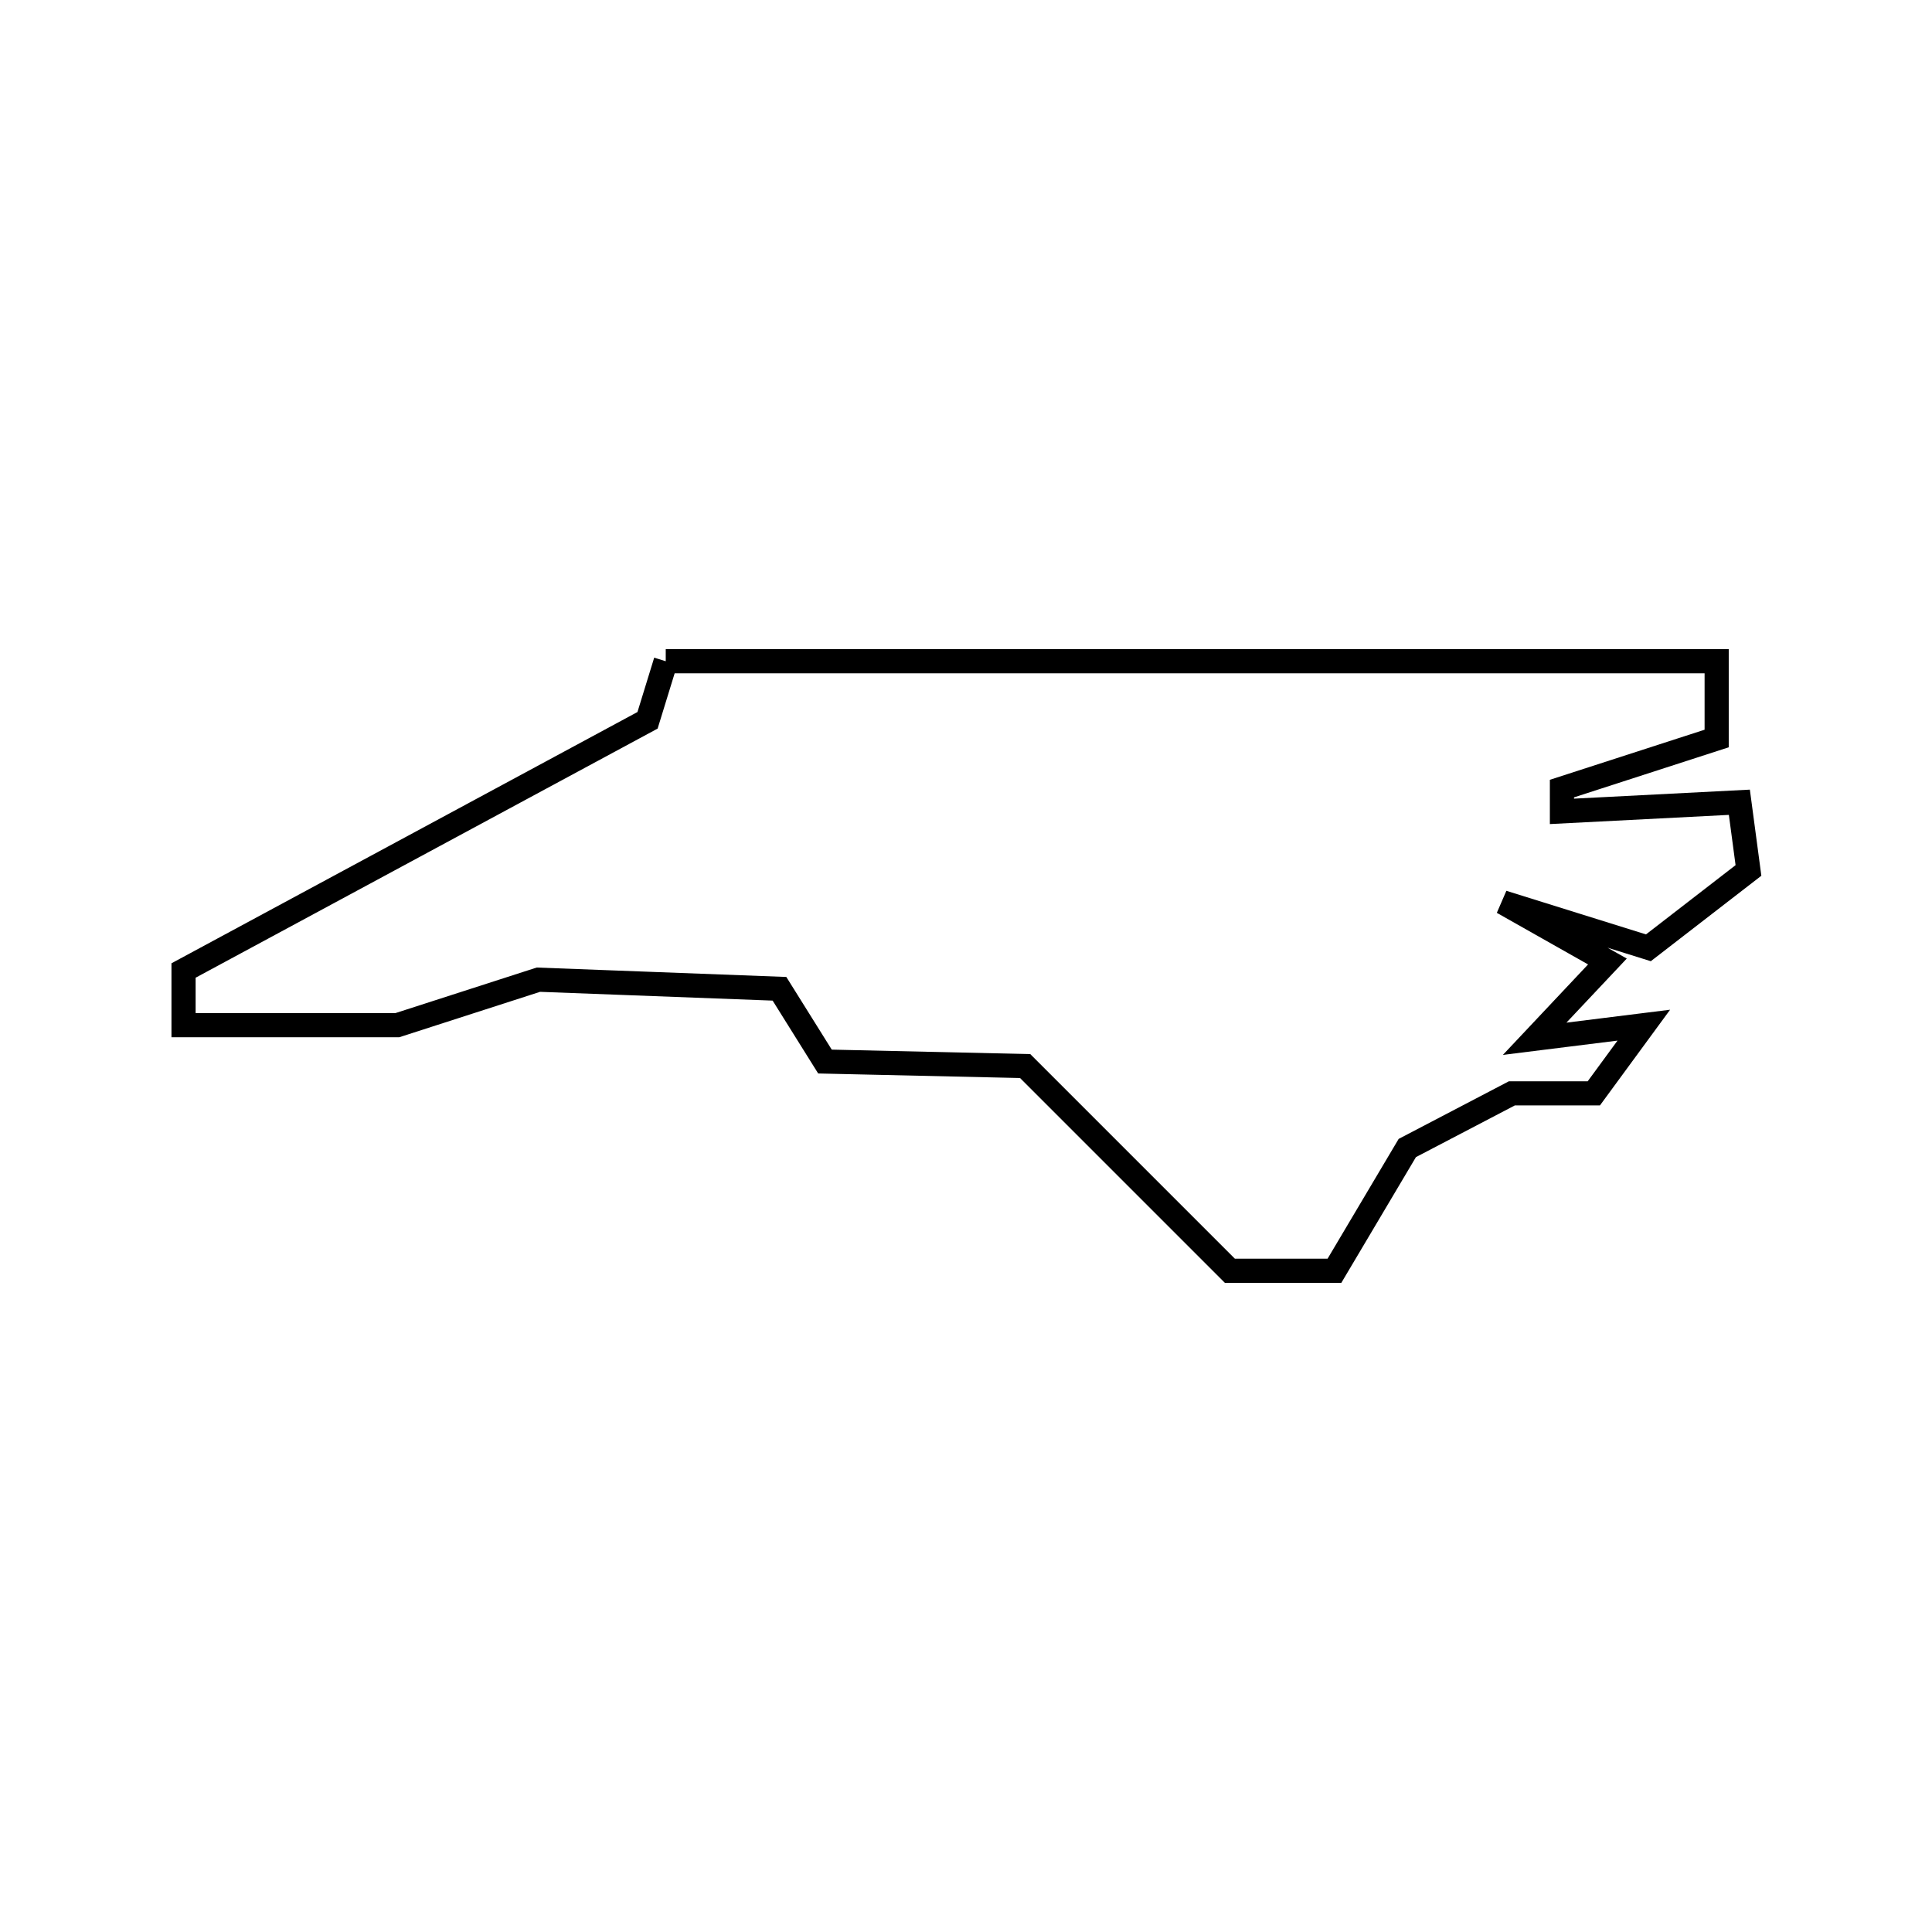 <svg xmlns="http://www.w3.org/2000/svg" viewBox="0.0 0.0 24.0 24.0" height="200px" width="200px"><path fill="none" stroke="black" stroke-width=".3" stroke-opacity="1.0"  filling="0" d="M8.27 8.214 L14.797 8.214 L21.325 8.214 L21.325 9.174 L19.403 9.796 L19.403 10.079 L21.607 9.966 L21.72 10.813 L20.477 11.774 L18.668 11.209 L19.968 11.944 L19.064 12.904 L20.42 12.735 L19.799 13.582 L18.781 13.582 L17.482 14.261 L16.577 15.786 L15.278 15.786 L12.735 13.243 L10.248 13.187 L9.683 12.283 L6.688 12.17 L4.936 12.735 L2.28 12.735 L2.28 12.056 L8.044 8.948 L8.27 8.214"></path></svg>
